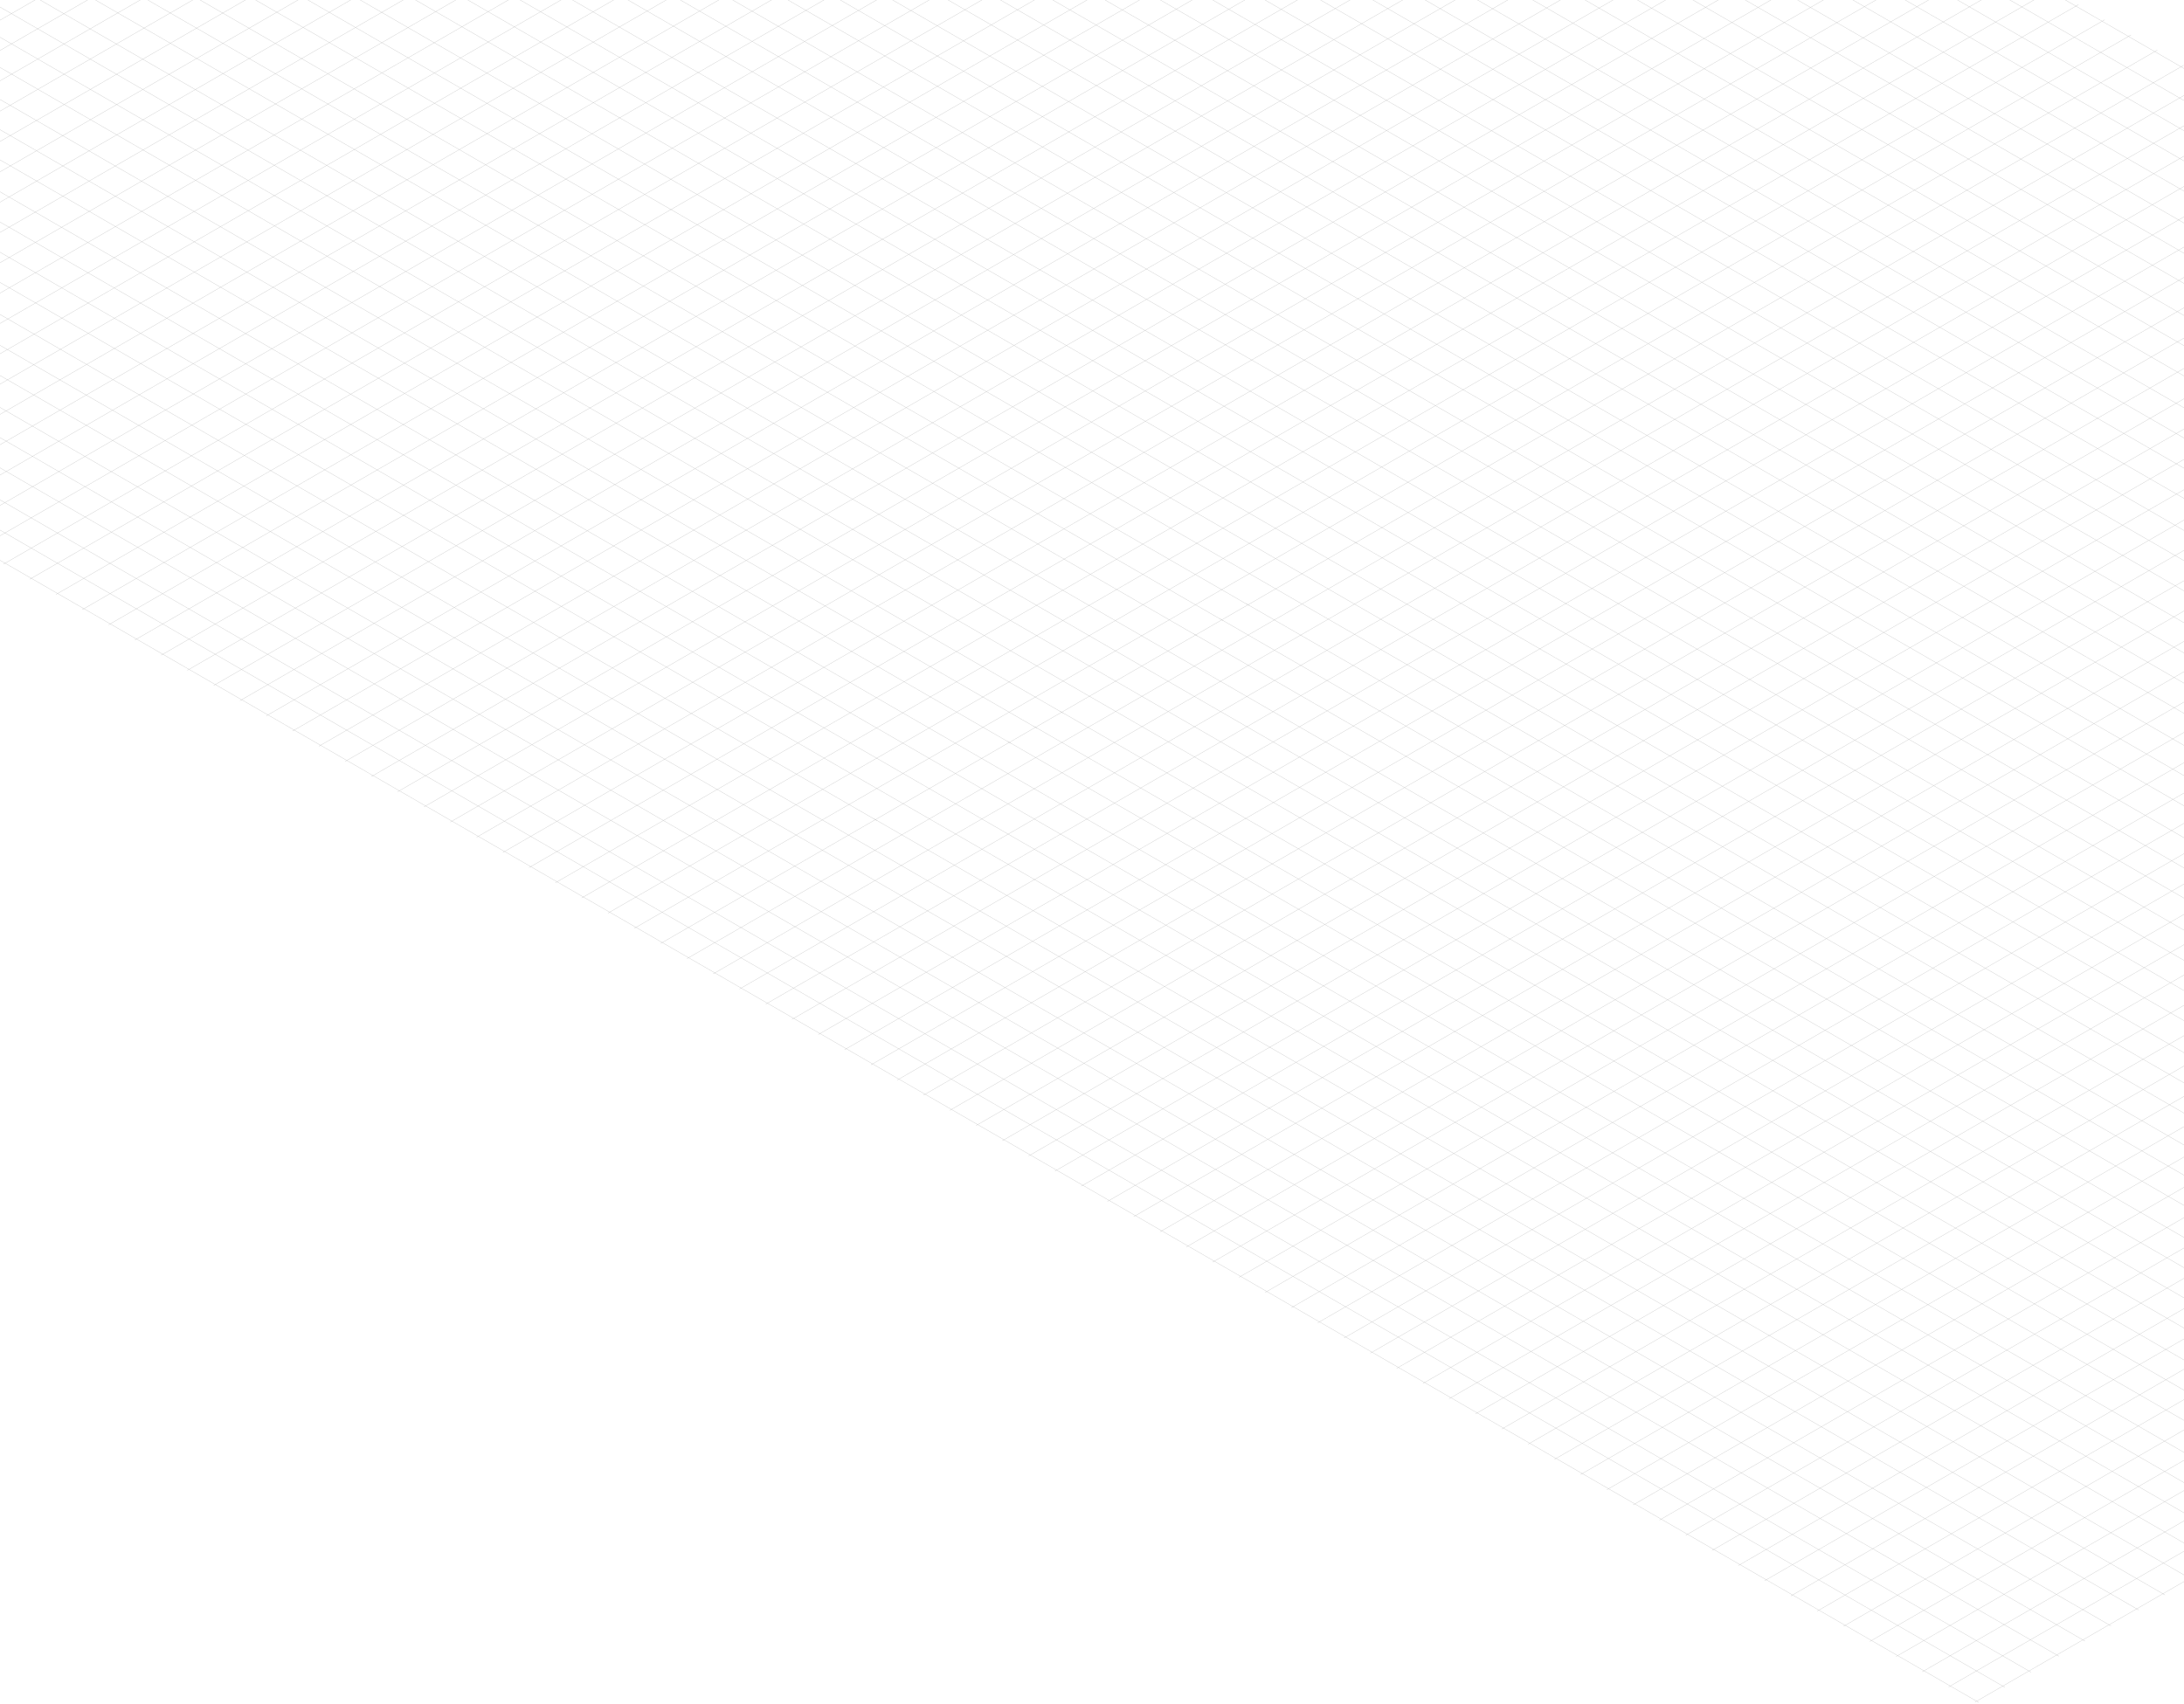 <svg xmlns="http://www.w3.org/2000/svg" width="1920" height="1498" viewBox="0 0 1920 1498" version="1.1">
    <title>Background</title>
    <defs>
        <rect x="0.5" y="0.9" width="1920" height="1548" />
    </defs>
    <g transform="translate(-0.5, -0.9)" stroke-linecap="square" stroke="#000000" stroke-width="0.2" opacity="0.3" fill-rule="evenodd" fill="none">
        <path
            d="M1361 1L587.7 1339M1067.5 1L294.2 1339M1654.6 1L881.2 1339M800.7 1L27.3 1339M1387.7 1L614.4 1339M1094.2 1L320.9 1339M1681.2 1L907.9 1339M827.4 1L54 1339M1414.4 1L641.1 1339M1120.9 1L347.6 1339M1707.9 1L934.6 1339M854 1L80.7 1339M1441.1 1L667.8 1339M1147.6 1L374.2 1339M1734.6 1L961.3 1339M880.7 1L107.4 1339M1467.8 1L694.4 1339M1174.3 1L400.9 1339M1761.3 1L988 1339M907.4 1L134.1 1339M1494.5 1L721.1 1339M1200.9 1L427.6 1339M1788 1L1014.7 1339M934.1 1L160.8 1339M1521.1 1L747.8 1339M1227.6 1L454.3 1339M1814.7 1L1041.3 1339M960.8 1L187.5 1339M1547.8 1L774.5 1339M1254.3 1L481 1339M1841.4 1L1068 1339M987.5 1L214.1 1339M1574.5 1L801.2 1339M1281 1L507.7 1339M1868 1L1094.7 1339M1014.2 1L240.8 1339M1601.2 1L827.9 1339M1307.7 1L534.3 1339M1894.7 1L1121.4 1339M1040.8 1L267.5 1339M1627.9 1L854.5 1339M1334.4 1L561 1339M1921.4 1L1148.1 1339M1974.8 1L1201.4 1339M2001.5 1L1228.1 1339M2028.1 1L1254.8 1339M2054.8 1L1281.5 1339M2081.5 1L1308.2 1339M2108.2 1L1334.9 1339M1948.1 1L1174.8 1339M774 1L0.7 1339M2695.3 1L1922 1339M2401.8 1L1628.4 1339M2988.8 1L2215.5 1339M2134.9 1L1361.6 1339M2722 1L1948.6 1339M2428.4 1L1655.1 1339M3015.5 1L2242.2 1339M2161.6 1L1388.3 1339M2748.7 1L1975.3 1339M2455.1 1L1681.8 1339M3042.2 1L2268.8 1339M2188.3 1L1415 1339M2775.3 1L2002 1339M2481.8 1L1708.5 1339M3068.9 1L2295.5 1339M2215 1L1441.6 1339M2802 1L2028.7 1339M2508.5 1L1735.2 1339M3095.5 1L2322.2 1339M2241.7 1L1468.3 1339M2828.7 1L2055.4 1339M2535.2 1L1761.8 1339M3122.2 1L2348.9 1339M2268.3 1L1495 1339M2855.4 1L2082.1 1339M2561.9 1L1788.5 1339M3148.9 1L2375.6 1339M2295 1L1521.7 1339M2882.1 1L2108.7 1339M2588.5 1L1815.2 1339M3175.6 1L2402.3 1339M2321.7 1L1548.4 1339M2908.8 1L2135.4 1339M2615.2 1L1841.9 1339M3202.3 1L2428.9 1339M2348.4 1L1575.1 1339M2935.4 1L2162.1 1339M2641.9 1L1868.6 1339M3229 1L2455.6 1339M2375.1 1L1601.7 1339M2962.1 1L2188.8 1339M2668.6 1L1895.3 1339M3255.6 1L2482.3 1339M3309 1L2535.7 1339M3335.7 1L2562.4 1339M3362.4 1L2589 1339M3389.1 1L2615.7 1339M3415.7 1L2642.4 1339M3442.4 1L2669.1 1339M3282.3 1L2509 1339"
            transform="translate(1250.639, 444.4) rotate(30) translate(-1250.639, -444.4) translate(-470.861, -225.6)"
        />
        <path
            d="M678.3 392.2L678.3 1730.2M421.3 243.9L421.3 1581.9M936.7 541.4L936.7 1879.3M187.2 108.8L187.2 1446.8M702.7 406.3L702.7 1744.3M444.3 257.2L444.3 1595.2M959.7 554.6L959.7 1892.6M211.6 122.9L211.6 1460.9M725.7 419.6L725.7 1757.5M468.6 271.2L468.6 1609.2M982.7 567.9L982.7 1905.9M234.6 136.2L234.6 1474.1M0 0.8L0 1338.8M748.7 432.8L748.7 1770.8M491.6 284.5L491.6 1622.5M1007.1 582L1007.1 1919.9M257.6 149.4L257.6 1487.4M23 14L23 1352M773 446.9L773 1784.9M514.6 297.8L514.6 1635.8M1030.1 595.2L1030.1 1933.2M280.6 162.7L280.6 1500.7M46 27.3L46 1365.3M796 460.2L796 1798.1M539 311.8L539 1649.8M1053.1 608.5L1053.1 1946.5M304.9 176.8L304.9 1514.7M70.4 41.4L70.4 1379.4M819 473.4L819 1811.4M562 325.1L562 1663.1M1076.1 621.8L1076.1 1959.8M327.9 190L327.9 1528M93.4 54.6L93.4 1392.6M843.4 487.5L843.4 1825.5M585 338.4L585 1676.3M1100.4 635.8L1100.4 1973.8M350.9 203.3L350.9 1541.3M116.4 67.9L116.4 1405.9M866.4 500.8L866.4 1838.7M609.3 352.4L609.3 1690.4M1123.4 649.1L1123.4 1987.1M375.3 217.4L375.3 1555.3M140.7 82L140.7 1420M889.4 514L889.4 1852M632.3 365.7L632.3 1703.7M1146.4 662.4L1146.4 2000.4M398.3 230.6L398.3 1568.6M163.7 95.2L163.7 1433.2M912.4 527.3L912.4 1865.3M655.3 379L655.3 1716.9M1170.8 676.4L1170.8 2014.4M1216.8 703L1216.8 2041M1241.1 717L1241.1 2055M1264.1 730.3L1264.1 2068.3M1287.1 743.6L1287.1 2081.6M1310.1 756.8L1310.1 2094.8M1334.5 770.9L1334.5 2108.9M1193.8 689.7L1193.8 2027.7M678.3 1726.5L678.3 3064.5M421.3 1578.1L421.3 2916.1M936.7 1875.6L936.7 3213.6M187.3 1443.1L187.3 2781.1M702.7 1740.5L702.7 3078.5M444.3 1591.4L444.3 2929.4M959.7 1888.9L959.7 3226.9M211.6 1457.1L211.6 2795.1M725.7 1753.8L725.7 3091.8M468.7 1605.5L468.7 2943.4M982.7 1902.1L982.7 3240.1M234.6 1470.4L234.6 2808.4M0 1335L0 2673M748.7 1767.1L748.7 3105.1M491.7 1618.7L491.7 2956.7M1007.1 1916.2L1007.1 3254.2M257.6 1483.7L257.6 2821.7M23 1348.3L23 2686.3M773 1781.1L773 3119.1M514.7 1632L514.7 2970M1030.1 1929.5L1030.1 3267.5M280.6 1496.9L280.6 2834.9M46 1361.6L46 2699.5M796 1794.4L796 3132.4M539 1646.1L539 2984M1053.1 1942.7L1053.1 3280.7M305 1511L305 2849M70.4 1375.6L70.4 2713.6M819 1807.7L819 3145.7M562 1659.3L562 2997.3M1076.1 1956L1076.1 3294M328 1524.3L328 2862.3M93.4 1388.9L93.4 2726.9M843.4 1821.7L843.4 3159.7M585 1672.6L585 3010.6M1100.4 1970.1L1100.4 3308.1M351 1537.5L351 2875.5M116.4 1402.2L116.4 2740.1M866.4 1835L866.4 3173M609.4 1686.7L609.4 3024.6M1123.4 1983.3L1123.4 3321.3M375.3 1551.6L375.3 2889.6M140.7 1416.2L140.7 2754.2M889.4 1848.3L889.4 3186.3M632.3 1699.9L632.3 3037.9M1146.4 1996.6L1146.4 3334.6M398.3 1564.9L398.3 2902.8M163.7 1429.5L163.7 2767.5M912.4 1861.5L912.4 3199.5M655.3 1713.2L655.3 3051.2M1170.8 2010.7L1170.8 3348.7M1216.8 2037.2L1216.8 3375.2M1241.1 2051.3L1241.1 3389.3M1264.1 2064.5L1264.1 3402.5M1287.1 2077.8L1287.1 3415.8M1310.1 2091.1L1310.1 3429.1M1334.5 2105.1L1334.5 3443.1M1193.8 2023.9L1193.8 3361.9"
            transform="translate(1250.389, 443.833) rotate(-60) translate(-1250.389, -443.833) translate(582.389, -1278.167)"
        />
    </g>
</svg>